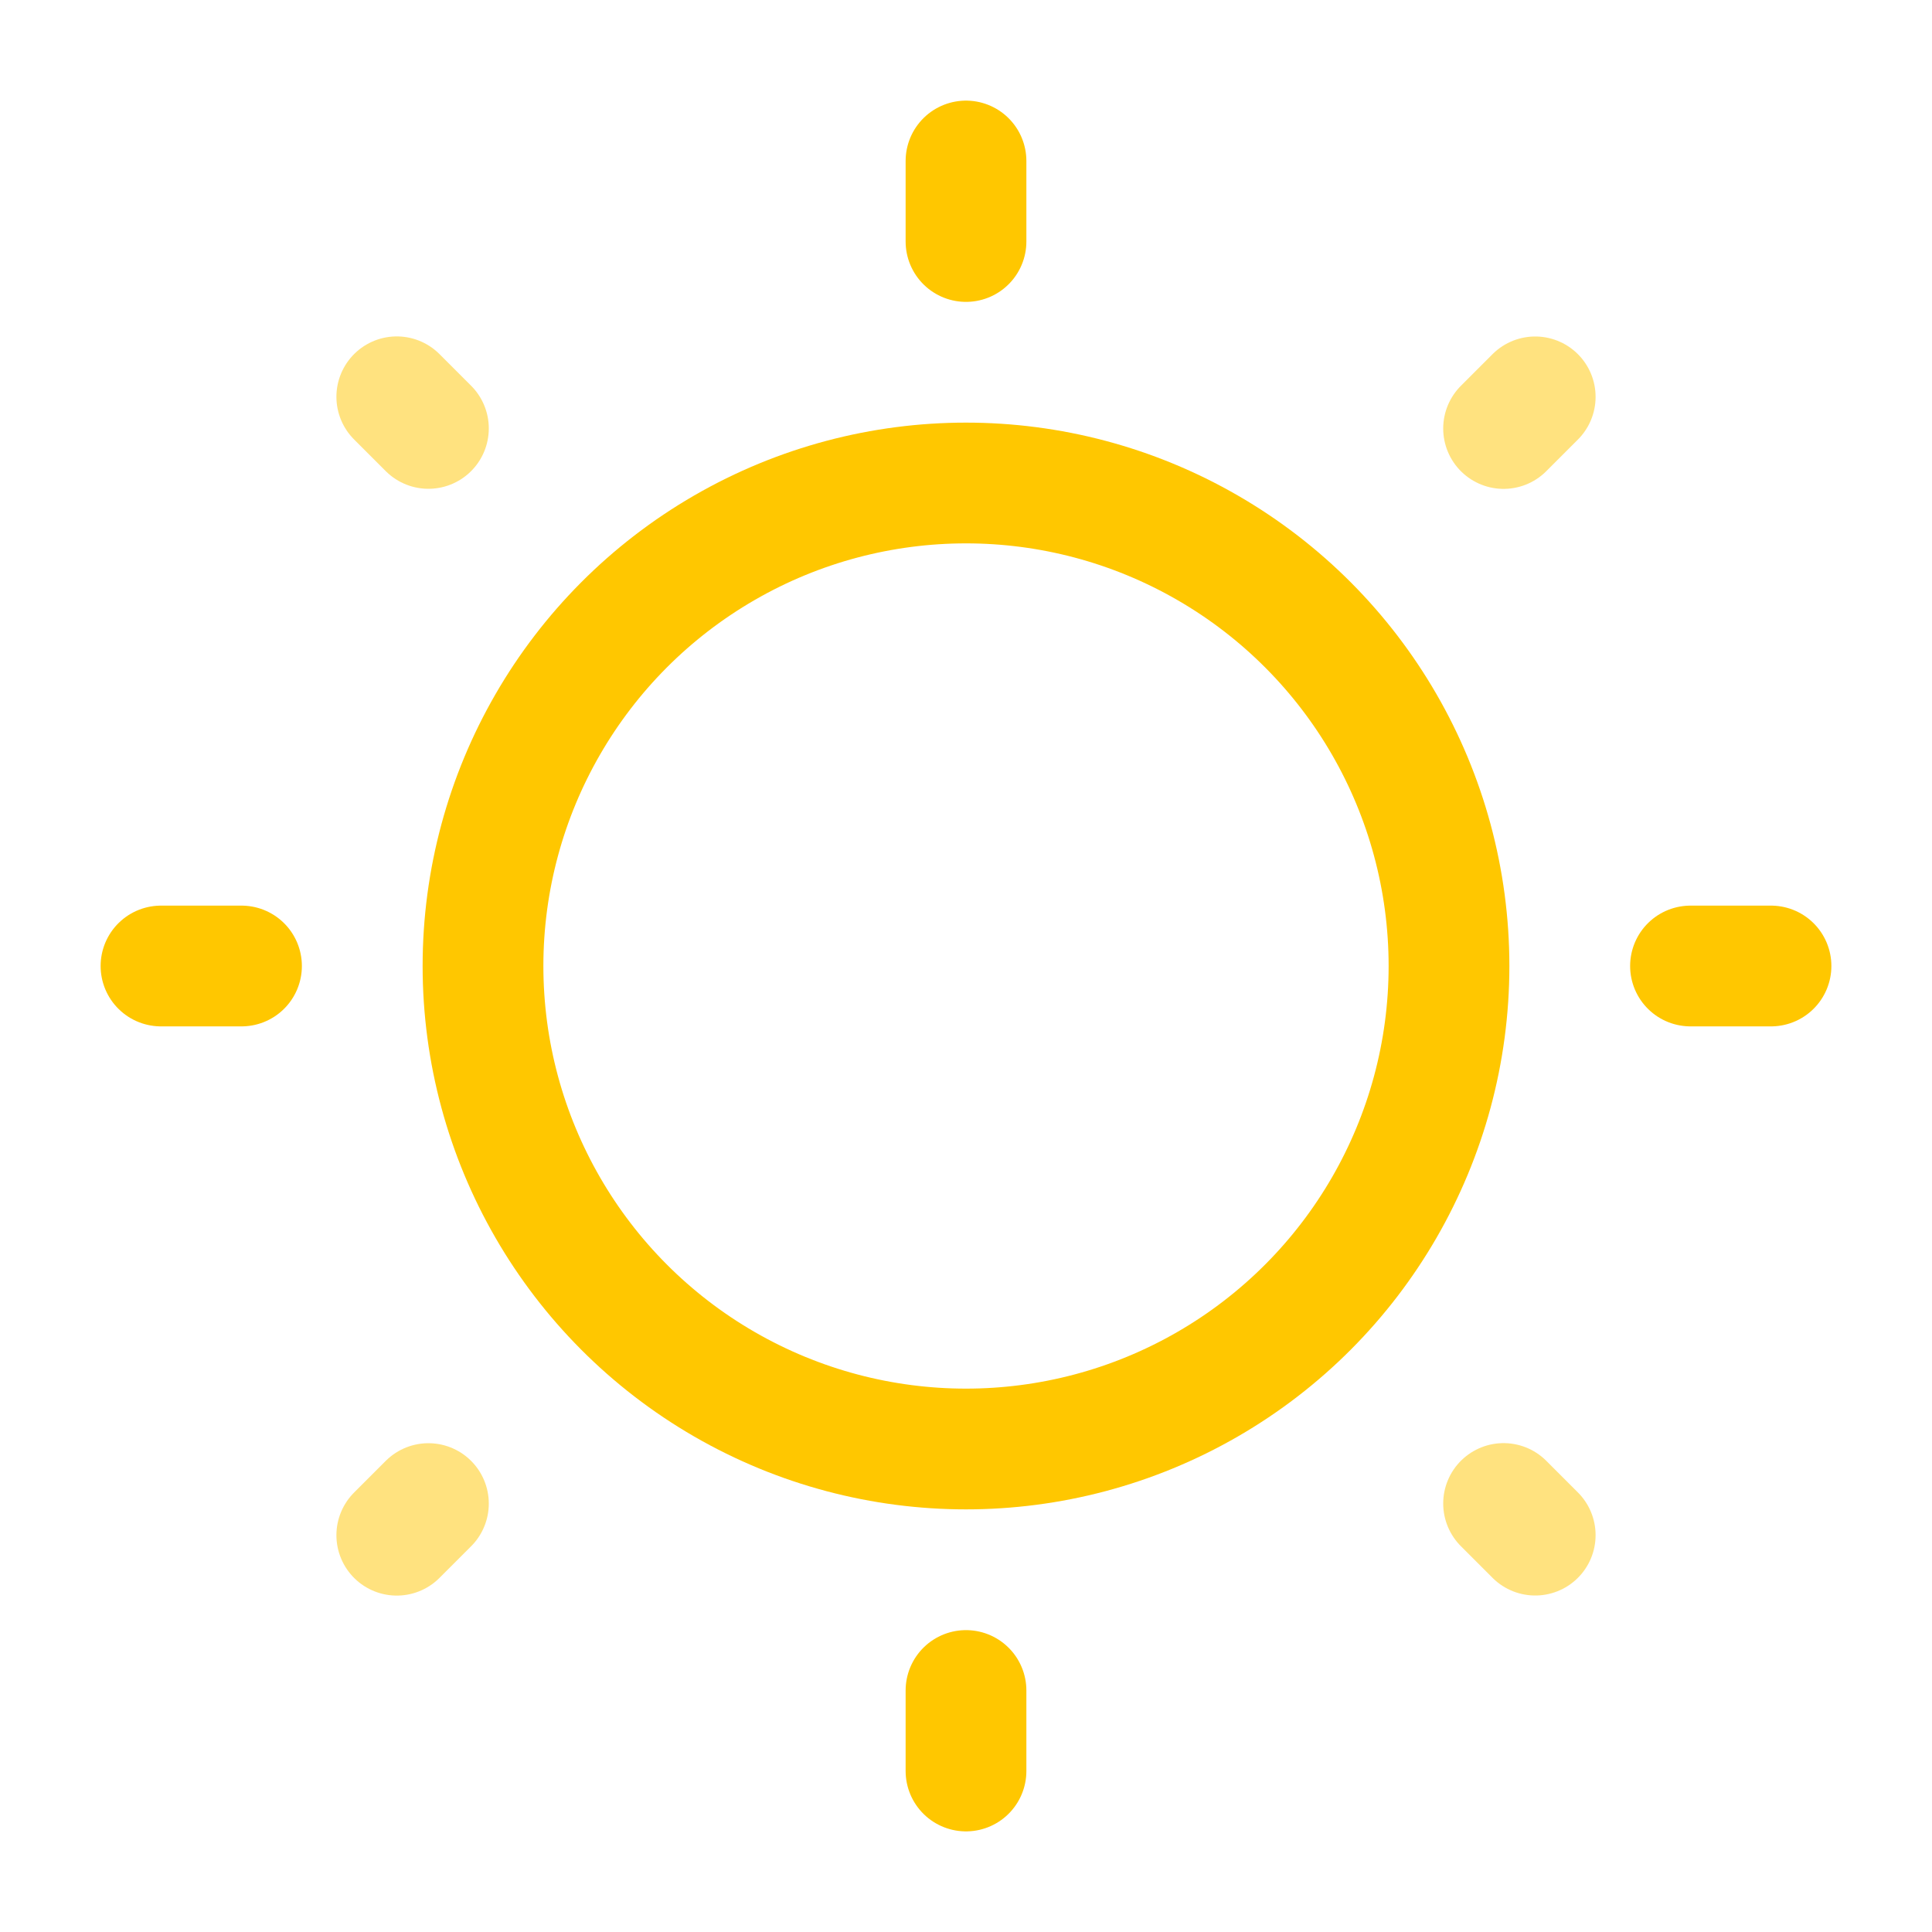 <!DOCTYPE svg PUBLIC "-//W3C//DTD SVG 1.1//EN" "http://www.w3.org/Graphics/SVG/1.1/DTD/svg11.dtd">
<!-- Uploaded to: SVG Repo, www.svgrepo.com, Transformed by: SVG Repo Mixer Tools -->
<svg width="800px" height="800px" viewBox="0 0 24 24" fill="none" xmlns="http://www.w3.org/2000/svg">
<g id="SVGRepo_bgCarrier" stroke-width="0"/>
<g id="SVGRepo_tracerCarrier" stroke-linecap="round" stroke-linejoin="round"/>
<g id="SVGRepo_iconCarrier"> <circle cx="12" cy="12" r="6" stroke="#ffc700" stroke-width="1.5"/> <path d="M12 2V3" stroke="#ffc700" stroke-width="1.5" stroke-linecap="round"/> <path d="M12 21V22" stroke="#ffc700" stroke-width="1.5" stroke-linecap="round"/> <path d="M22 12L21 12" stroke="#ffc700" stroke-width="1.5" stroke-linecap="round"/> <path d="M3 12L2 12" stroke="#ffc700" stroke-width="1.5" stroke-linecap="round"/> <path opacity="0.5" d="M19.071 4.93L18.678 5.323" stroke="#ffc700" stroke-width="1.5" stroke-linecap="round"/> <path opacity="0.5" d="M5.322 18.678L4.929 19.071" stroke="#ffc700" stroke-width="1.5" stroke-linecap="round"/> <path opacity="0.5" d="M19.071 19.07L18.678 18.677" stroke="#ffc700" stroke-width="1.5" stroke-linecap="round"/> <path opacity="0.5" d="M5.322 5.322L4.929 4.929" stroke="#ffc700" stroke-width="1.5" stroke-linecap="round"/> </g>
</svg>